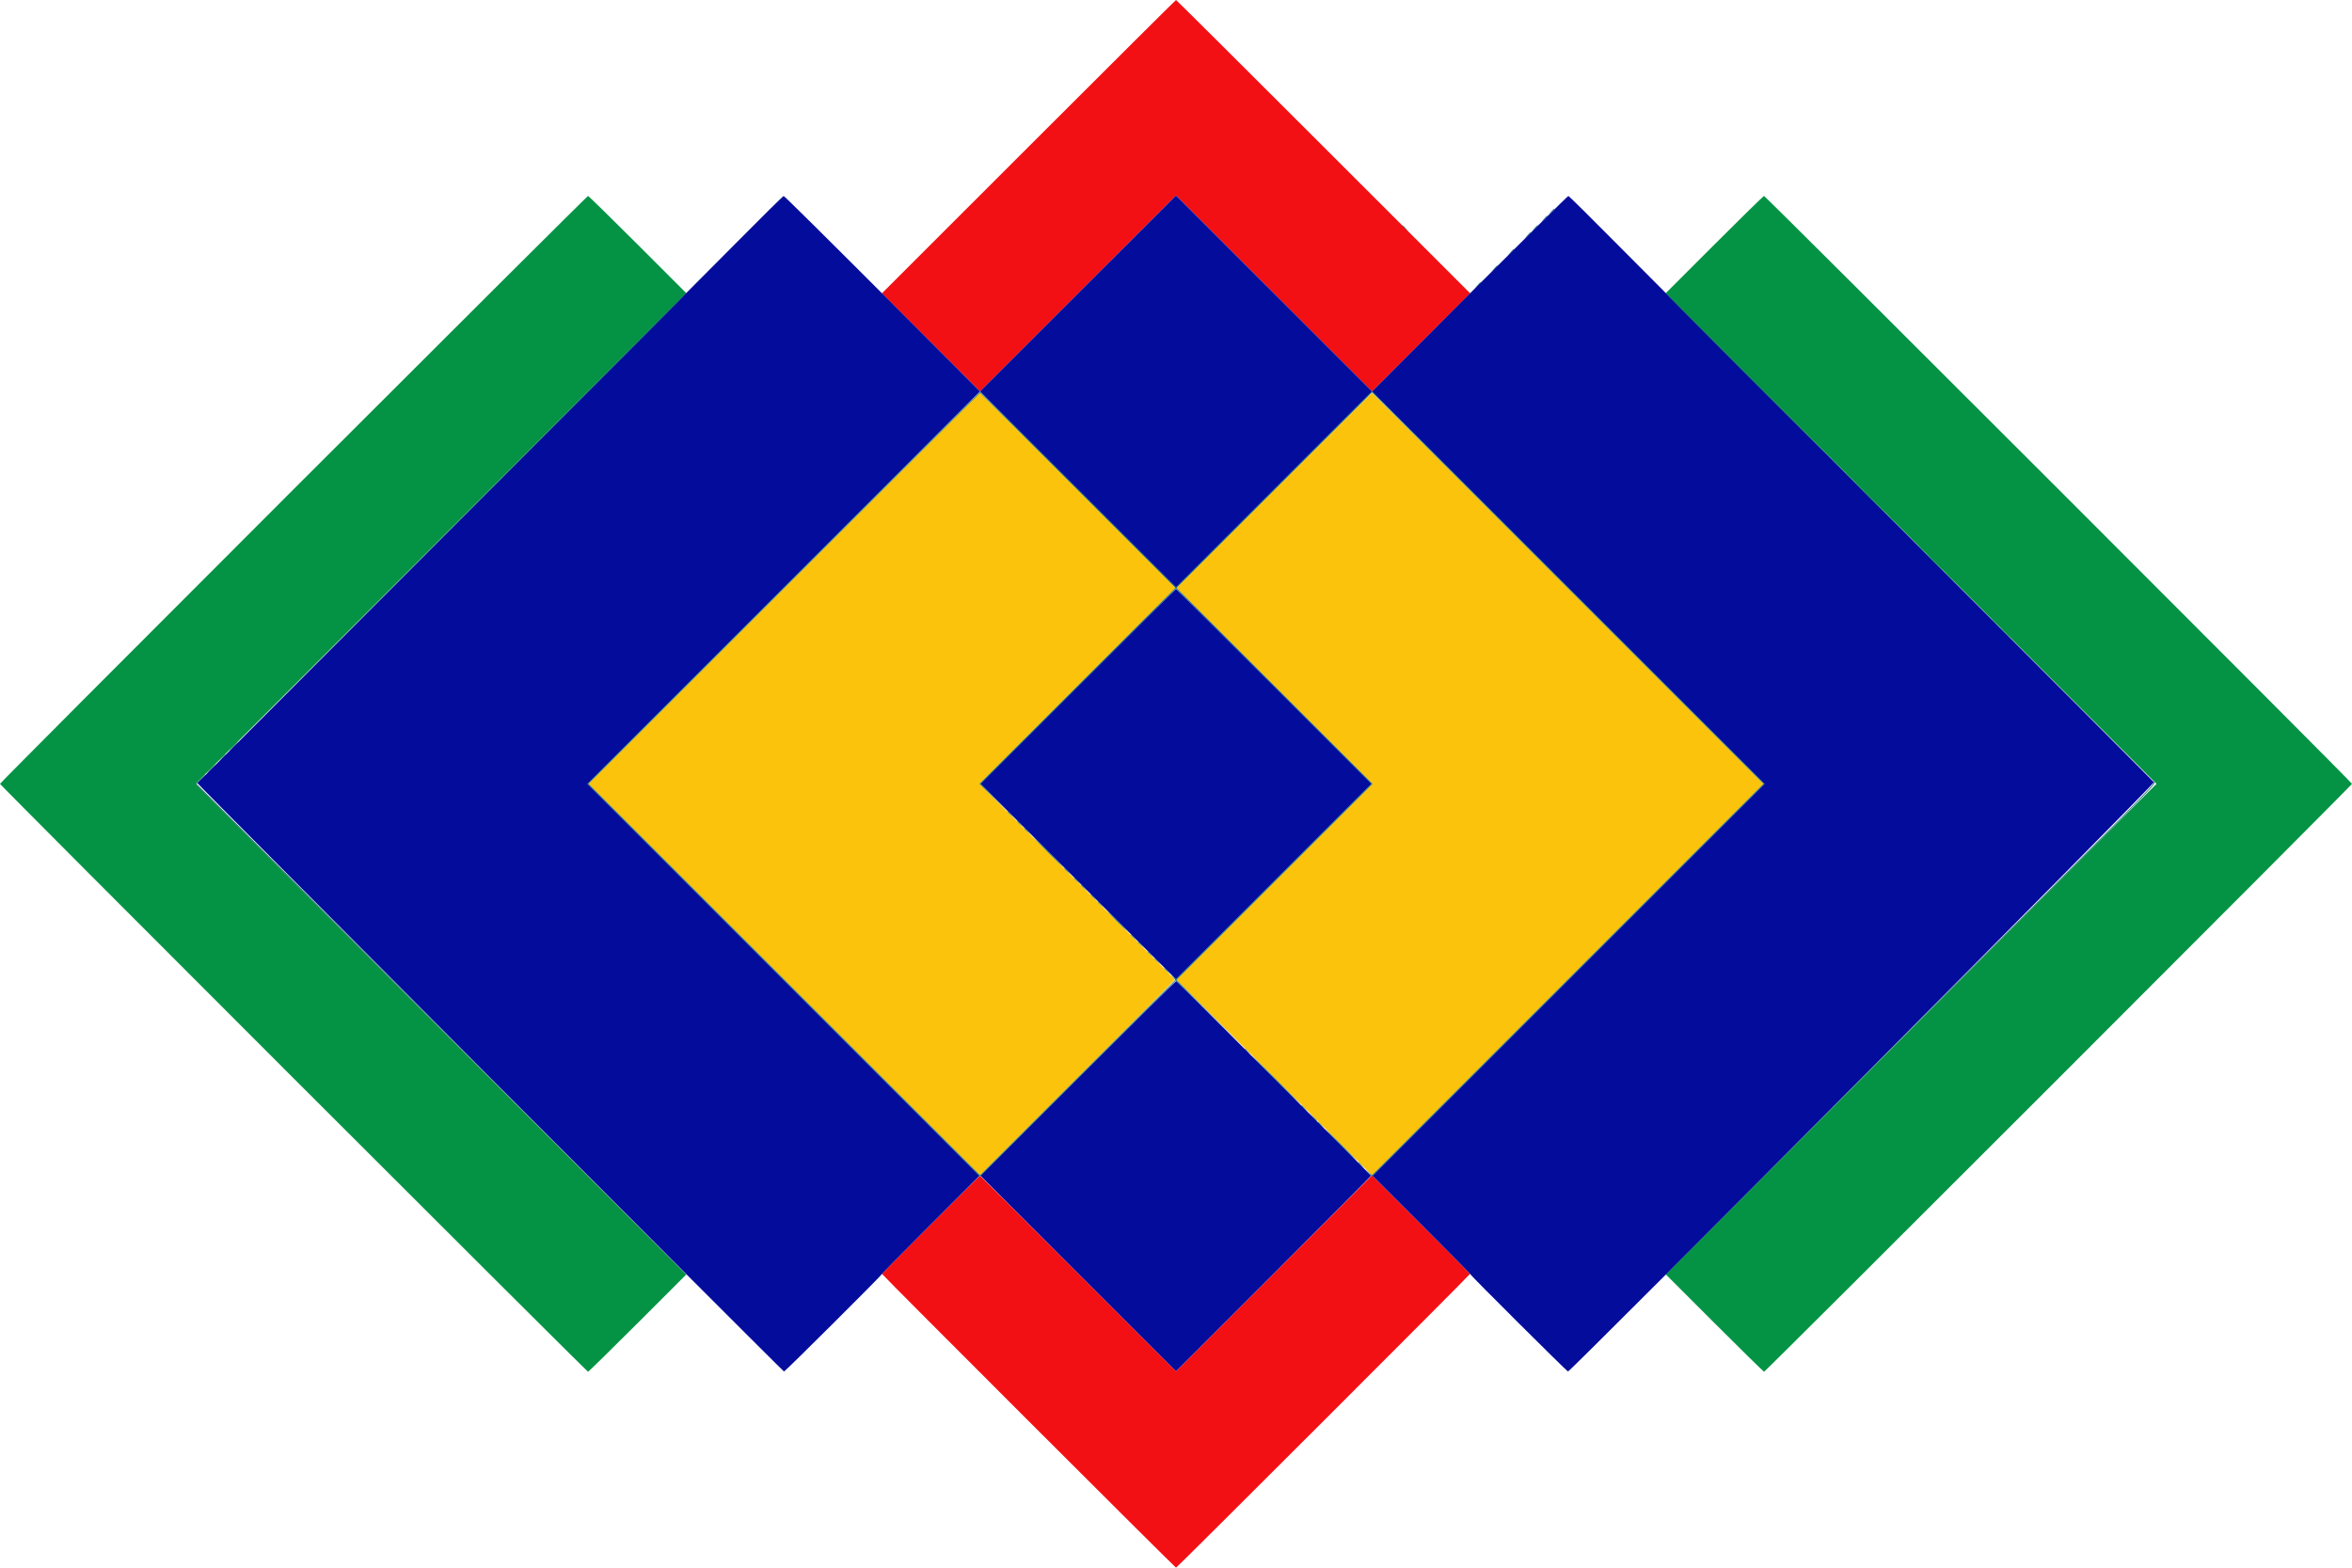 <svg id="svg" version="1.1" xmlns="http://www.w3.org/2000/svg" xmlns:xlink="http://www.w3.org/1999/xlink" width="400" height="266.699" viewBox="0, 0, 400,266.699"><g id="svgg"><path id="path0" d="M133.333 100.083 L 100.084 133.333 133.375 166.625 L 166.666 199.916 183.250 183.333 C 192.371 174.213,199.811 166.684,199.784 166.603 C 199.757 166.522,192.277 159.002,183.162 149.892 L 166.589 133.328 183.253 116.664 L 199.916 100.000 183.333 83.417 C 174.213 74.296,166.713 66.833,166.667 66.833 C 166.621 66.833,151.621 81.796,133.333 100.083 M216.667 83.417 L 200.084 100.000 216.750 116.667 L 233.416 133.333 216.750 150.000 L 200.084 166.667 216.709 183.292 L 233.333 199.917 266.625 166.625 L 299.916 133.333 266.667 100.083 C 248.379 81.796,233.379 66.833,233.333 66.833 C 233.287 66.833,225.787 74.296,216.667 83.417 " stroke="none" fill="#fbc30c" fill-rule="evenodd"></path><path id="path1" d="M49.913 83.236 C 22.461 110.683,0.000 133.226,0.000 133.332 C 0.000 133.558,99.786 233.333,100.013 233.333 C 100.097 233.333,103.889 229.612,108.440 225.065 L 116.712 216.796 74.981 175.065 L 33.250 133.333 74.984 91.599 L 116.718 49.865 108.450 41.599 C 103.903 37.053,100.102 33.333,100.004 33.333 C 99.906 33.333,77.365 55.790,49.913 83.236 M291.557 41.602 L 283.288 49.872 325.019 91.602 L 366.750 133.333 325.026 175.057 L 283.303 216.780 291.580 225.057 C 296.132 229.609,299.927 233.333,300.014 233.333 C 300.248 233.333,400.000 133.562,400.000 133.328 C 400.000 133.079,300.253 33.333,300.004 33.333 C 299.906 33.333,296.104 37.054,291.557 41.602 " stroke="none" fill="#049344" fill-rule="evenodd"></path><path id="path2" d="M174.936 24.949 L 149.982 49.898 158.324 58.240 L 166.667 66.583 183.333 49.917 L 200.000 33.251 216.667 49.917 L 233.333 66.583 241.679 58.237 L 250.025 49.891 225.072 24.946 C 211.348 11.226,200.068 0.000,200.005 0.000 C 199.941 0.000,188.660 11.227,174.936 24.949 M158.291 208.292 C 153.731 212.853,150.000 216.633,150.000 216.693 C 150.000 216.845,199.855 266.667,200.007 266.667 C 200.164 266.667,250.000 216.854,250.000 216.697 C 250.000 216.634,246.250 212.833,241.667 208.250 L 233.333 199.918 216.667 216.583 L 200.000 233.249 183.375 216.625 C 174.231 207.481,166.712 200.000,166.666 200.000 C 166.620 200.000,162.851 203.732,158.291 208.292 " stroke="none" fill="#f31014" fill-rule="evenodd"></path><path id="path3" d="M124.917 41.600 C 120.425 46.141,98.059 68.582,75.214 91.469 C 52.369 114.357,33.626 133.138,33.564 133.205 C 33.469 133.307,133.002 233.157,133.339 233.298 C 133.468 233.352,150.000 216.884,150.000 216.702 C 150.000 216.637,153.731 212.853,158.291 208.292 L 166.583 200.000 133.250 166.666 L 99.917 133.333 133.292 99.958 L 166.666 66.584 183.333 83.250 L 200.000 99.916 216.667 83.250 L 233.334 66.584 266.708 99.958 L 300.083 133.333 266.750 166.666 L 233.417 200.000 241.709 208.292 C 246.269 212.853,250.000 216.632,250.000 216.691 C 250.000 216.860,266.548 233.346,266.668 233.296 C 267.413 232.980,366.506 133.290,366.312 133.051 C 366.186 132.895,347.446 114.113,324.667 91.312 C 301.887 68.511,279.575 46.140,275.083 41.599 C 270.592 37.058,266.832 33.340,266.728 33.338 C 266.624 33.335,259.069 40.815,249.938 49.958 L 233.338 66.583 216.669 49.917 L 200.000 33.251 183.330 49.917 L 166.661 66.583 150.068 49.958 C 140.942 40.815,133.387 33.336,133.279 33.339 C 133.171 33.342,129.408 37.060,124.917 41.600 M183.333 116.750 L 166.750 133.334 183.375 149.958 L 200.000 166.583 216.625 149.958 L 233.250 133.334 216.667 116.750 C 207.546 107.629,200.046 100.167,200.000 100.167 C 199.954 100.167,192.454 107.629,183.333 116.750 M183.333 183.417 L 166.750 200.000 183.375 216.625 L 200.000 233.250 216.583 216.667 C 225.704 207.546,233.167 200.043,233.167 199.993 C 233.167 199.879,200.212 166.932,200.041 166.875 C 199.972 166.852,192.454 174.296,183.333 183.417 " stroke="none" fill="#040c9b" fill-rule="evenodd"></path><path id="path4" d="M263.740 36.042 L 263.250 36.583 263.792 36.094 C 264.297 35.638,264.410 35.500,264.281 35.500 C 264.252 35.500,264.009 35.744,263.740 36.042 M262.573 37.208 L 262.083 37.750 262.625 37.260 C 263.130 36.804,263.243 36.667,263.115 36.667 C 263.086 36.667,262.842 36.910,262.573 37.208 M238.500 38.385 C 238.500 38.414,238.744 38.658,239.042 38.927 L 239.583 39.417 239.094 38.875 C 238.638 38.370,238.500 38.257,238.500 38.385 M260.906 38.875 L 260.417 39.417 260.958 38.927 C 261.463 38.471,261.577 38.333,261.448 38.333 C 261.419 38.333,261.175 38.577,260.906 38.875 M259.740 40.042 L 259.250 40.583 259.792 40.094 C 260.297 39.638,260.410 39.500,260.281 39.500 C 260.252 39.500,260.009 39.744,259.740 40.042 M256.906 42.875 L 256.417 43.417 256.958 42.927 C 257.463 42.471,257.577 42.333,257.448 42.333 C 257.419 42.333,257.175 42.577,256.906 42.875 M254.073 45.708 L 253.583 46.250 254.125 45.760 C 254.630 45.304,254.743 45.167,254.615 45.167 C 254.586 45.167,254.342 45.410,254.073 45.708 M251.240 48.542 L 250.750 49.083 251.292 48.594 C 251.797 48.138,251.910 48.000,251.781 48.000 C 251.752 48.000,251.509 48.244,251.240 48.542 M78.583 88.042 L 40.583 126.083 78.625 88.083 C 113.994 52.753,116.741 50.000,116.625 50.000 C 116.602 50.000,99.483 67.119,78.583 88.042 M297.083 63.833 C 304.691 71.442,310.953 77.667,310.999 77.667 C 311.045 77.667,304.858 71.442,297.250 63.833 C 289.642 56.225,283.380 50.000,283.334 50.000 C 283.288 50.000,289.475 56.225,297.083 63.833 M133.250 100.000 L 99.917 133.333 133.292 166.708 L 166.666 200.083 183.333 183.417 L 199.999 166.751 205.791 172.501 L 211.583 178.250 205.834 172.458 L 200.085 166.666 216.750 150.000 L 233.416 133.333 216.750 116.667 L 200.084 100.000 216.709 83.375 L 233.333 66.750 266.625 100.042 L 299.917 133.333 266.629 166.620 L 233.342 199.908 232.713 199.332 L 232.083 198.756 232.710 199.418 L 233.336 200.081 266.710 166.707 L 300.083 133.333 266.708 99.959 L 233.334 66.584 216.667 83.250 L 200.000 99.916 183.375 83.291 C 174.231 74.148,166.712 66.667,166.666 66.667 C 166.620 66.667,151.583 81.667,133.250 100.000 M183.333 83.417 L 199.916 100.000 183.250 116.666 L 166.584 133.333 168.916 135.625 L 171.248 137.917 169.000 135.624 L 166.752 133.331 183.376 116.707 L 200.000 100.084 216.625 116.708 L 233.250 133.333 216.631 149.952 L 200.013 166.570 199.548 166.160 L 199.083 165.750 199.493 166.215 L 199.904 166.680 183.285 183.298 L 166.667 199.917 133.375 166.625 L 100.084 133.333 133.333 100.083 C 151.621 81.796,166.621 66.833,166.667 66.833 C 166.713 66.833,174.213 74.296,183.333 83.417 M311.667 78.385 C 311.667 78.414,311.910 78.658,312.208 78.927 L 312.750 79.417 312.260 78.875 C 311.804 78.370,311.667 78.257,311.667 78.385 M313.833 80.552 C 313.833 80.581,314.077 80.825,314.375 81.094 L 314.917 81.583 314.427 81.042 C 313.971 80.537,313.833 80.423,313.833 80.552 M317.750 84.500 C 319.306 86.058,320.617 87.333,320.663 87.333 C 320.709 87.333,319.473 86.058,317.917 84.500 C 316.360 82.942,315.050 81.667,315.004 81.667 C 314.958 81.667,316.194 82.942,317.750 84.500 M321.333 88.052 C 321.333 88.081,321.577 88.325,321.875 88.594 L 322.417 89.083 321.927 88.542 C 321.471 88.037,321.333 87.923,321.333 88.052 M326.333 93.052 C 326.333 93.081,326.577 93.325,326.875 93.594 L 327.417 94.083 326.927 93.542 C 326.471 93.037,326.333 92.923,326.333 93.052 M328.833 95.583 C 329.608 96.362,330.280 97.000,330.326 97.000 C 330.372 97.000,329.775 96.362,329.000 95.583 C 328.225 94.804,327.553 94.167,327.507 94.167 C 327.462 94.167,328.058 94.804,328.833 95.583 M331.000 97.719 C 331.000 97.748,331.244 97.991,331.542 98.260 L 332.083 98.750 331.594 98.208 C 331.138 97.703,331.000 97.590,331.000 97.719 M338.833 105.552 C 338.833 105.581,339.077 105.825,339.375 106.094 L 339.917 106.583 339.427 106.042 C 338.971 105.537,338.833 105.423,338.833 105.552 M340.826 107.542 C 341.517 108.278,341.667 108.410,341.667 108.285 C 341.667 108.258,341.310 107.902,340.875 107.493 L 340.083 106.750 340.826 107.542 M39.667 126.917 C 39.262 127.329,38.968 127.667,39.014 127.667 C 39.060 127.667,39.428 127.329,39.833 126.917 C 40.238 126.504,40.532 126.167,40.486 126.167 C 40.440 126.167,40.072 126.504,39.667 126.917 M37.740 128.875 L 37.250 129.417 37.792 128.927 C 38.297 128.471,38.410 128.333,38.281 128.333 C 38.252 128.333,38.009 128.577,37.740 128.875 M35.833 130.750 C 35.428 131.162,35.135 131.500,35.181 131.500 C 35.226 131.500,35.595 131.162,36.000 130.750 C 36.405 130.337,36.699 130.000,36.653 130.000 C 36.607 130.000,36.238 130.337,35.833 130.750 M34.080 132.503 L 33.256 133.340 75.003 175.045 L 116.750 216.750 75.087 175.045 L 33.423 133.340 34.247 132.503 C 34.700 132.043,35.033 131.667,34.987 131.667 C 34.942 131.667,34.533 132.043,34.080 132.503 M366.331 133.053 C 366.541 133.331,363.042 136.878,324.905 175.053 L 283.250 216.750 324.997 175.045 C 365.600 134.482,366.735 133.331,366.423 133.045 C 366.115 132.762,366.111 132.762,366.331 133.053 M171.333 138.052 C 171.333 138.081,171.577 138.325,171.875 138.594 L 172.417 139.083 171.927 138.542 C 171.471 138.037,171.333 137.923,171.333 138.052 M173.000 139.719 C 173.000 139.748,173.244 139.991,173.542 140.260 L 174.083 140.750 173.594 140.208 C 173.138 139.703,173.000 139.590,173.000 139.719 M174.167 140.885 C 174.167 140.914,174.410 141.158,174.708 141.427 L 175.250 141.917 174.760 141.375 C 174.304 140.870,174.167 140.757,174.167 140.885 M178.250 145.000 C 179.623 146.375,180.783 147.500,180.829 147.500 C 180.875 147.500,179.789 146.375,178.417 145.000 C 177.044 143.625,175.883 142.500,175.838 142.500 C 175.792 142.500,176.877 143.625,178.250 145.000 M181.000 147.719 C 181.000 147.748,181.244 147.991,181.542 148.260 L 182.083 148.750 181.594 148.208 C 181.138 147.703,181.000 147.590,181.000 147.719 M182.667 149.385 C 182.667 149.414,182.910 149.658,183.208 149.927 L 183.750 150.417 183.260 149.875 C 182.804 149.370,182.667 149.257,182.667 149.385 M183.833 150.552 C 183.833 150.581,184.077 150.825,184.375 151.094 L 184.917 151.583 184.427 151.042 C 183.971 150.537,183.833 150.423,183.833 150.552 M185.500 152.219 C 185.500 152.248,185.744 152.491,186.042 152.760 L 186.583 153.250 186.094 152.708 C 185.638 152.203,185.500 152.090,185.500 152.219 M186.667 153.385 C 186.667 153.414,186.910 153.658,187.208 153.927 L 187.750 154.417 187.260 153.875 C 186.804 153.370,186.667 153.257,186.667 153.385 M189.917 156.667 C 190.830 157.583,191.615 158.333,191.660 158.333 C 191.706 158.333,190.997 157.583,190.083 156.667 C 189.170 155.750,188.385 155.000,188.340 155.000 C 188.294 155.000,189.003 155.750,189.917 156.667 M192.333 159.052 C 192.333 159.081,192.577 159.325,192.875 159.594 L 193.417 160.083 192.927 159.542 C 192.471 159.037,192.333 158.923,192.333 159.052 M193.500 160.219 C 193.500 160.248,193.744 160.491,194.042 160.760 L 194.583 161.250 194.094 160.708 C 193.638 160.203,193.500 160.090,193.500 160.219 M195.167 161.885 C 195.167 161.914,195.410 162.158,195.708 162.427 L 196.250 162.917 195.760 162.375 C 195.304 161.870,195.167 161.757,195.167 161.885 M196.333 163.052 C 196.333 163.081,196.577 163.325,196.875 163.594 L 197.417 164.083 196.927 163.542 C 196.471 163.037,196.333 162.923,196.333 163.052 M198.000 164.719 C 198.000 164.748,198.244 164.991,198.542 165.260 L 199.083 165.750 198.594 165.208 C 198.138 164.703,198.000 164.590,198.000 164.719 M211.667 178.385 C 211.667 178.414,211.910 178.658,212.208 178.927 L 212.750 179.417 212.260 178.875 C 211.804 178.370,211.667 178.257,211.667 178.385 M216.917 183.667 C 219.207 185.958,221.118 187.833,221.164 187.833 C 221.210 187.833,219.374 185.958,217.083 183.667 C 214.793 181.375,212.882 179.500,212.836 179.500 C 212.790 179.500,214.626 181.375,216.917 183.667 M221.333 188.052 C 221.333 188.081,221.577 188.325,221.875 188.594 L 222.417 189.083 221.927 188.542 C 221.471 188.037,221.333 187.923,221.333 188.052 M223.160 189.875 C 223.850 190.611,224.000 190.743,224.000 190.618 C 224.000 190.591,223.644 190.235,223.208 189.826 L 222.417 189.083 223.160 189.875 M224.167 190.885 C 224.167 190.914,224.410 191.158,224.708 191.427 L 225.250 191.917 224.760 191.375 C 224.304 190.870,224.167 190.757,224.167 190.885 M228.000 194.750 C 229.510 196.262,230.784 197.500,230.830 197.500 C 230.875 197.500,229.677 196.262,228.167 194.750 C 226.656 193.237,225.383 192.000,225.337 192.000 C 225.291 192.000,226.490 193.237,228.000 194.750 M231.000 197.719 C 231.000 197.748,231.244 197.991,231.542 198.260 L 232.083 198.750 231.594 198.208 C 231.138 197.703,231.000 197.590,231.000 197.719 " stroke="none" fill="#046464" fill-rule="evenodd"></path></g></svg>